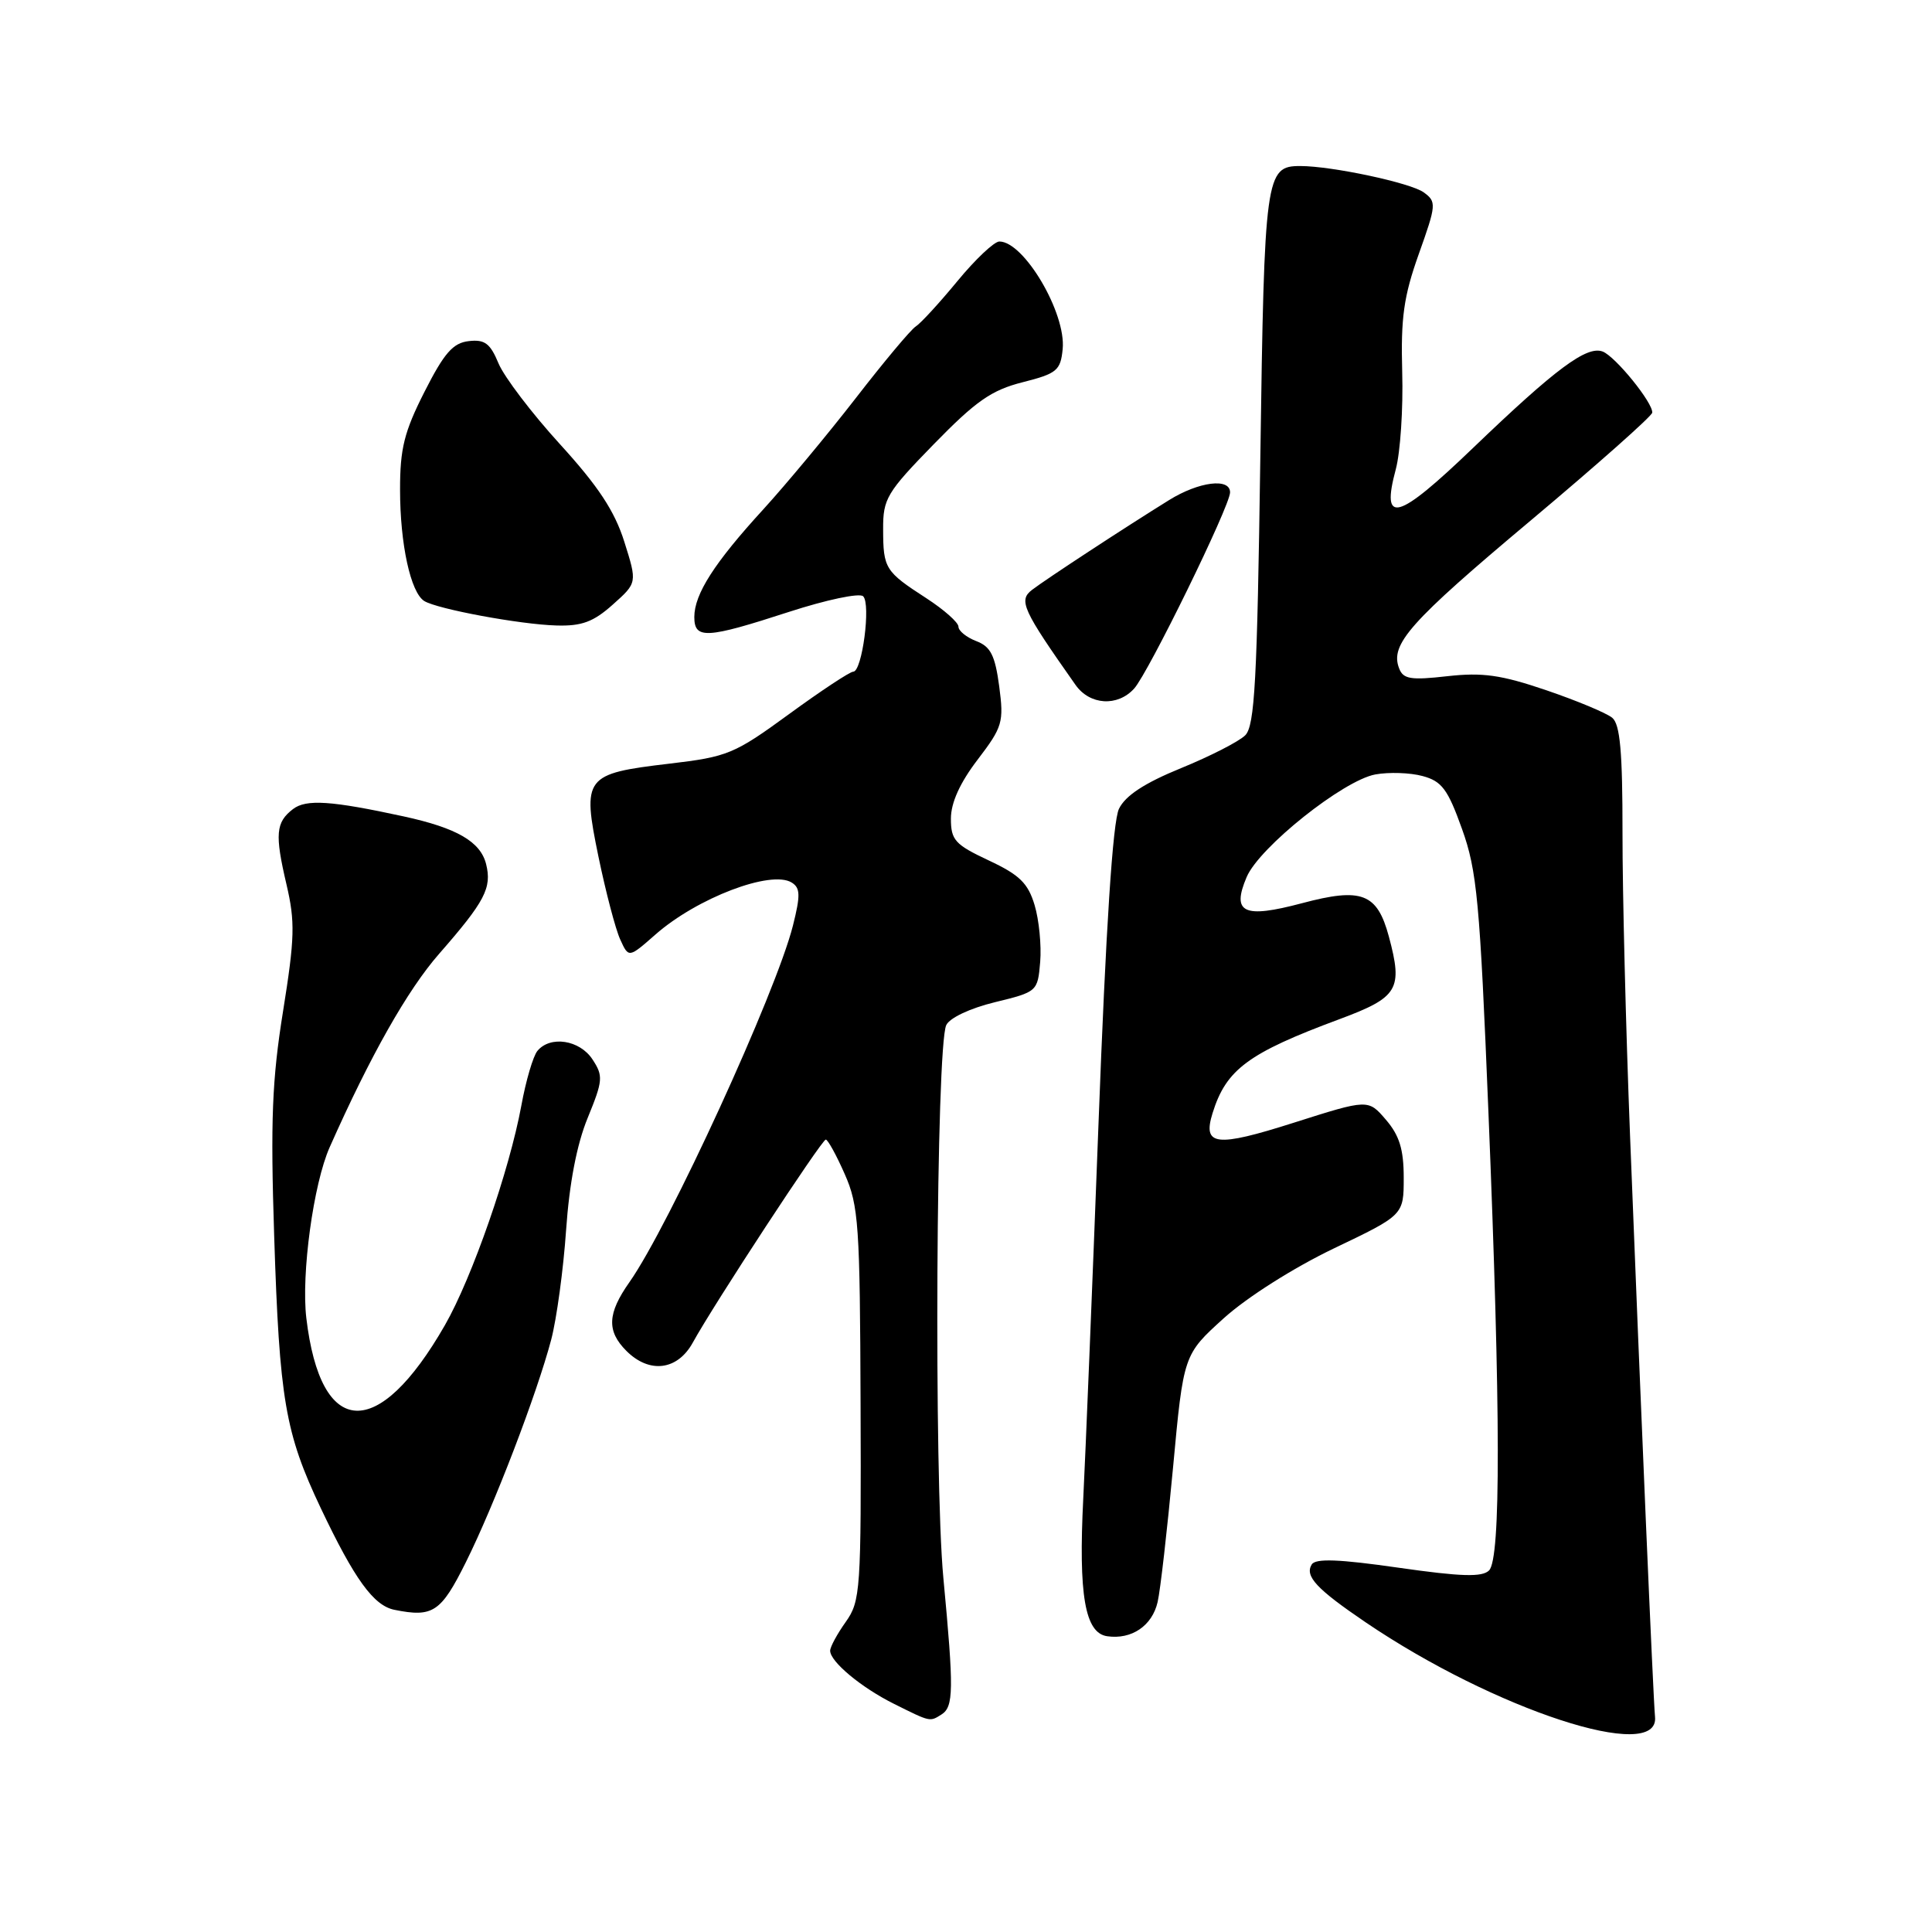 <?xml version="1.0" encoding="UTF-8" standalone="no"?>
<!DOCTYPE svg PUBLIC "-//W3C//DTD SVG 1.1//EN" "http://www.w3.org/Graphics/SVG/1.1/DTD/svg11.dtd" >
<svg xmlns="http://www.w3.org/2000/svg" xmlns:xlink="http://www.w3.org/1999/xlink" version="1.1" viewBox="0 0 256 256">
 <g >
 <path fill="currentColor"
d=" M 219.30 227.50 C 219.06 225.05 217.37 185.68 215.99 150.50 C 215.43 136.20 214.98 118.14 214.99 110.37 C 215.00 99.61 214.67 95.97 213.63 95.11 C 212.87 94.48 208.94 92.84 204.89 91.46 C 198.90 89.42 196.44 89.08 191.78 89.60 C 186.93 90.15 185.93 89.99 185.39 88.56 C 184.16 85.38 186.76 82.45 202.80 68.99 C 211.64 61.57 218.90 55.13 218.93 54.68 C 219.04 53.38 214.05 47.23 212.36 46.58 C 210.25 45.78 206.14 48.84 195.19 59.35 C 185.13 69.01 182.95 69.62 184.95 62.18 C 185.55 59.95 185.94 54.15 185.80 49.31 C 185.60 42.09 186.00 39.26 188.00 33.65 C 190.33 27.12 190.36 26.73 188.65 25.49 C 186.93 24.23 176.48 22.00 172.29 22.00 C 167.69 22.00 167.53 23.19 167.00 60.62 C 166.58 90.21 166.26 96.17 165.00 97.43 C 164.18 98.25 160.35 100.21 156.50 101.78 C 151.65 103.76 149.12 105.42 148.27 107.17 C 147.45 108.85 146.54 122.78 145.55 149.10 C 144.73 170.77 143.82 193.00 143.54 198.50 C 142.89 211.34 143.76 216.39 146.71 216.81 C 149.94 217.28 152.67 215.43 153.39 212.28 C 153.75 210.75 154.66 202.75 155.43 194.50 C 156.82 179.50 156.82 179.50 162.16 174.67 C 165.24 171.89 171.41 167.98 176.75 165.42 C 186.00 161.00 186.00 161.00 186.00 156.05 C 186.00 152.30 185.43 150.45 183.64 148.37 C 181.29 145.63 181.29 145.63 171.42 148.77 C 161.11 152.05 159.32 151.84 160.67 147.50 C 162.47 141.70 165.38 139.54 177.50 135.04 C 185.29 132.14 185.91 131.10 184.03 124.09 C 182.48 118.35 180.44 117.57 172.52 119.68 C 164.77 121.74 163.16 120.98 165.19 116.21 C 166.87 112.26 177.98 103.41 182.23 102.62 C 184.03 102.29 186.85 102.38 188.50 102.83 C 191.04 103.51 191.84 104.57 193.72 109.83 C 195.71 115.35 196.09 119.45 197.22 147.26 C 198.85 187.09 198.88 206.52 197.31 208.09 C 196.40 209.00 193.63 208.92 185.32 207.73 C 177.38 206.59 174.32 206.48 173.81 207.30 C 172.86 208.85 174.45 210.55 180.96 214.97 C 198.05 226.56 219.91 233.71 219.30 227.50 Z  M 124.75 227.18 C 126.37 226.15 126.40 223.95 125.00 209.08 C 123.74 195.75 124.04 138.75 125.38 135.84 C 125.82 134.88 128.54 133.60 131.82 132.80 C 137.44 131.43 137.50 131.38 137.83 127.46 C 138.01 125.28 137.68 121.89 137.09 119.93 C 136.22 117.02 135.09 115.92 131.01 114.01 C 126.54 111.91 126.00 111.32 126.00 108.47 C 126.00 106.37 127.20 103.72 129.54 100.66 C 132.85 96.32 133.03 95.70 132.40 90.94 C 131.85 86.83 131.26 85.67 129.36 84.95 C 128.06 84.45 127.00 83.59 127.00 83.04 C 127.00 82.48 125.09 80.79 122.75 79.27 C 117.28 75.73 117.03 75.34 117.02 70.13 C 117.00 66.08 117.49 65.26 123.75 58.84 C 129.31 53.14 131.38 51.69 135.50 50.65 C 140.04 49.50 140.53 49.10 140.81 46.25 C 141.28 41.49 135.69 32.00 132.42 32.00 C 131.74 32.00 129.24 34.36 126.86 37.25 C 124.48 40.14 122.00 42.84 121.34 43.26 C 120.69 43.67 117.11 47.95 113.39 52.76 C 109.66 57.57 104.16 64.18 101.17 67.46 C 94.65 74.58 92.01 78.71 92.00 81.75 C 92.00 84.73 93.59 84.64 104.54 81.08 C 109.47 79.48 113.89 78.54 114.37 79.01 C 115.42 80.01 114.24 89.00 113.06 89.00 C 112.62 89.00 108.79 91.53 104.57 94.61 C 97.31 99.91 96.43 100.28 88.69 101.19 C 77.44 102.52 77.12 102.93 79.30 113.52 C 80.27 118.20 81.56 123.13 82.18 124.48 C 83.30 126.95 83.30 126.95 86.85 123.83 C 92.37 118.98 102.16 115.25 104.90 116.94 C 106.05 117.65 106.08 118.62 105.07 122.64 C 102.83 131.52 88.65 162.44 83.40 169.90 C 80.48 174.04 80.37 176.37 83.00 179.00 C 86.05 182.05 89.77 181.59 91.80 177.90 C 94.57 172.85 108.89 151.00 109.42 151.00 C 109.69 151.00 110.82 153.05 111.93 155.57 C 113.78 159.75 113.95 162.33 114.03 186.08 C 114.12 210.75 114.02 212.16 112.06 214.92 C 110.93 216.51 110.00 218.22 110.00 218.73 C 110.00 220.18 114.13 223.62 118.50 225.79 C 123.32 228.19 123.19 228.16 124.75 227.18 Z  M 61.73 207.00 C 65.49 199.45 71.14 184.70 73.04 177.50 C 73.76 174.75 74.65 168.22 75.01 163.00 C 75.44 156.80 76.43 151.63 77.87 148.13 C 79.90 143.17 79.95 142.57 78.51 140.38 C 76.82 137.79 72.91 137.19 71.21 139.25 C 70.64 139.94 69.68 143.20 69.08 146.50 C 67.50 155.08 62.57 169.27 58.96 175.58 C 50.10 191.05 42.49 190.67 40.59 174.65 C 39.90 168.83 41.53 156.84 43.69 152.00 C 49.07 139.88 54.01 131.15 58.19 126.38 C 64.26 119.44 65.20 117.65 64.41 114.49 C 63.66 111.52 60.53 109.71 53.50 108.18 C 43.88 106.09 40.56 105.87 38.82 107.21 C 36.54 108.96 36.40 110.54 37.96 117.19 C 39.12 122.15 39.06 124.29 37.51 133.97 C 36.05 143.04 35.83 148.46 36.33 163.78 C 37.03 185.49 37.78 189.87 42.50 199.83 C 46.98 209.27 49.51 212.76 52.27 213.31 C 57.37 214.34 58.43 213.63 61.73 207.00 Z  M 150.28 91.24 C 152.17 89.15 162.98 67.05 162.99 65.25 C 163.01 63.29 158.86 63.81 154.90 66.27 C 149.03 69.91 138.63 76.72 136.75 78.16 C 134.93 79.56 135.48 80.77 142.51 90.75 C 144.40 93.44 148.08 93.67 150.28 91.24 Z  M 81.20 80.11 C 84.44 77.22 84.44 77.22 82.72 71.77 C 81.44 67.71 79.26 64.41 74.21 58.87 C 70.47 54.77 66.81 49.95 66.06 48.16 C 64.96 45.50 64.23 44.95 62.11 45.20 C 60.02 45.44 58.85 46.78 56.25 51.91 C 53.56 57.21 53.00 59.44 53.01 64.91 C 53.01 72.09 54.41 78.52 56.22 79.64 C 57.96 80.71 68.95 82.75 73.73 82.88 C 77.09 82.98 78.64 82.40 81.20 80.11 Z "/>
</g>
</svg>